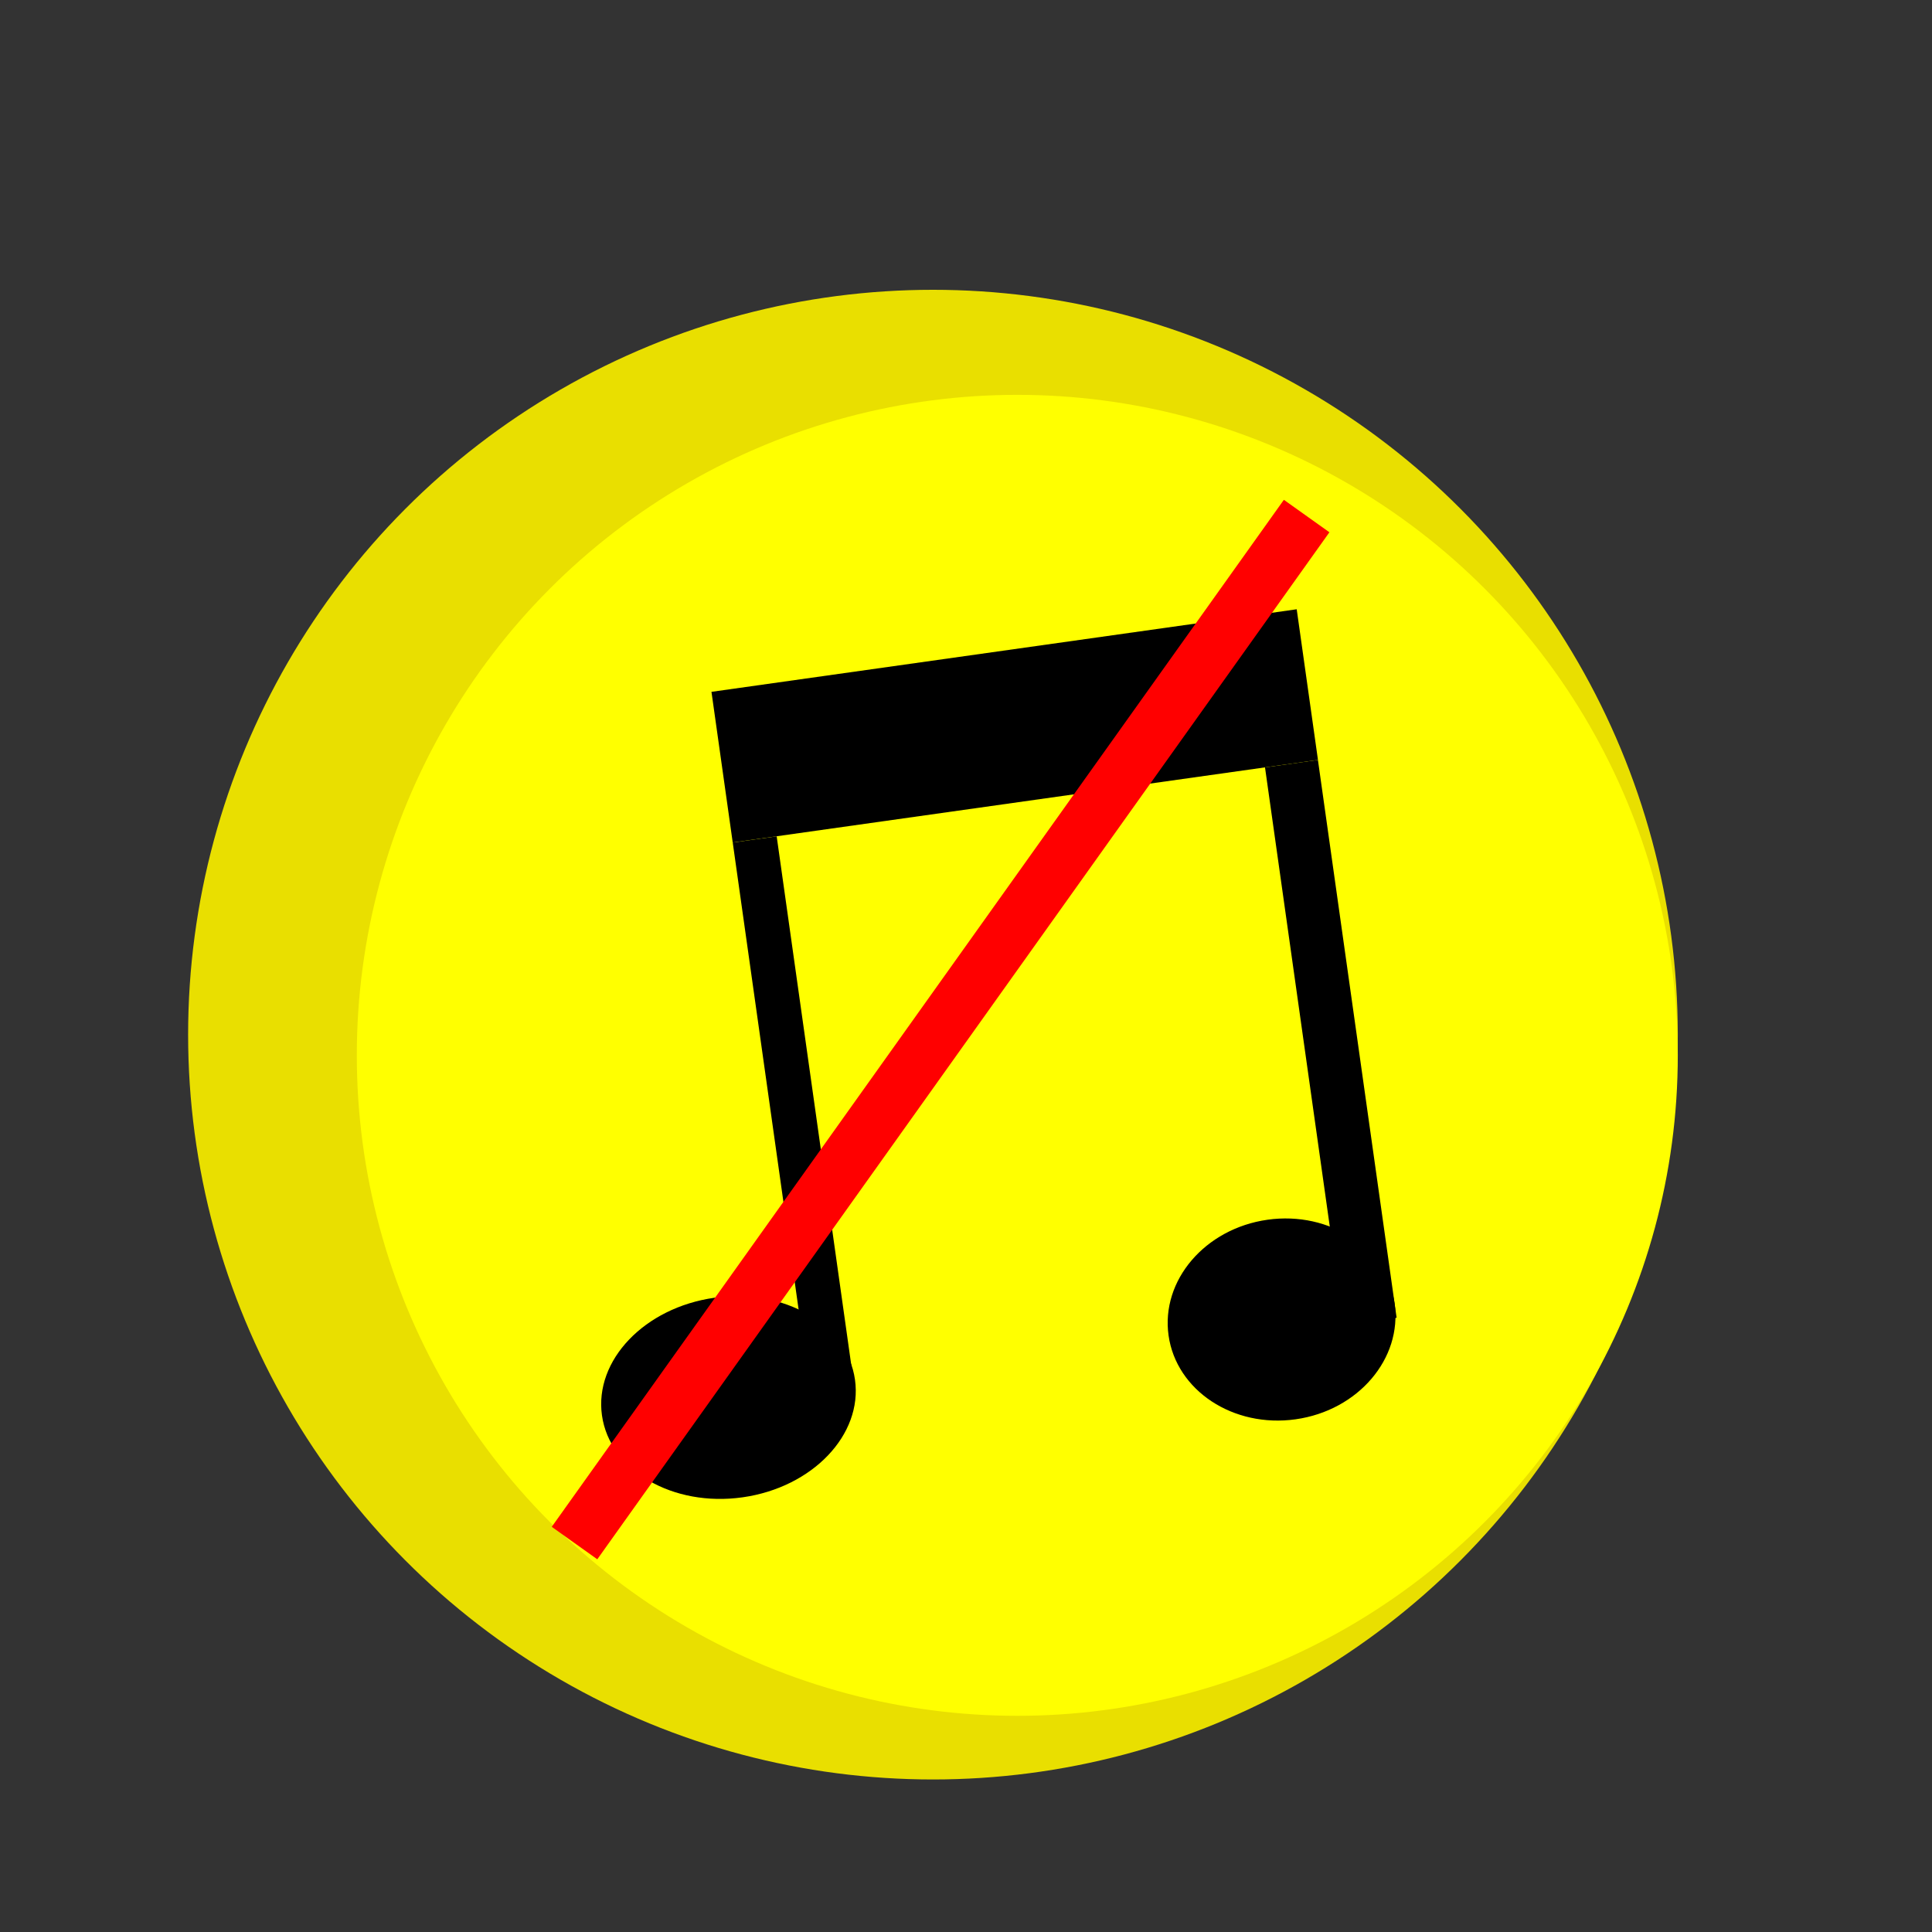 <svg id="Layer_1" data-name="Layer 1" xmlns="http://www.w3.org/2000/svg" width="380" height="380" viewBox="0 0 380 380"><rect x="0" y="0" width="380" height="380" fill="#333333" stroke="none"/><defs><style>.cls-1{fill:#e9df00;}.cls-2{fill:#ff0;}.cls-3{fill:none;stroke:red;stroke-miterlimit:10;stroke-width:11px;}</style></defs><title>Musik knap slukket</title><circle class="cls-1" cx="183.5" cy="203.5" r="146.5"/><circle class="cls-2" cx="200.09" cy="207.57" r="129.91"/><rect x="141.46" y="127.81" width="116.25" height="29.92" transform="translate(-17.99 29.28) rotate(-8.03)"/><rect x="151.82" y="164.56" width="8.73" height="110.8" transform="translate(-29.2 23.98) rotate(-8.03)"/><ellipse cx="143.29" cy="274.87" rx="25.13" ry="19.82" transform="translate(-37 22.72) rotate(-8.03)"/><rect x="256.5" y="149.66" width="10.51" height="110.8" transform="translate(-26.08 38.58) rotate(-8.03)"/><ellipse cx="252.08" cy="259.52" rx="22.45" ry="19.82" transform="translate(-33.79 37.77) rotate(-8.03)"/><line class="cls-3" x1="257" y1="101.5" x2="113" y2="303.5"/></svg>
